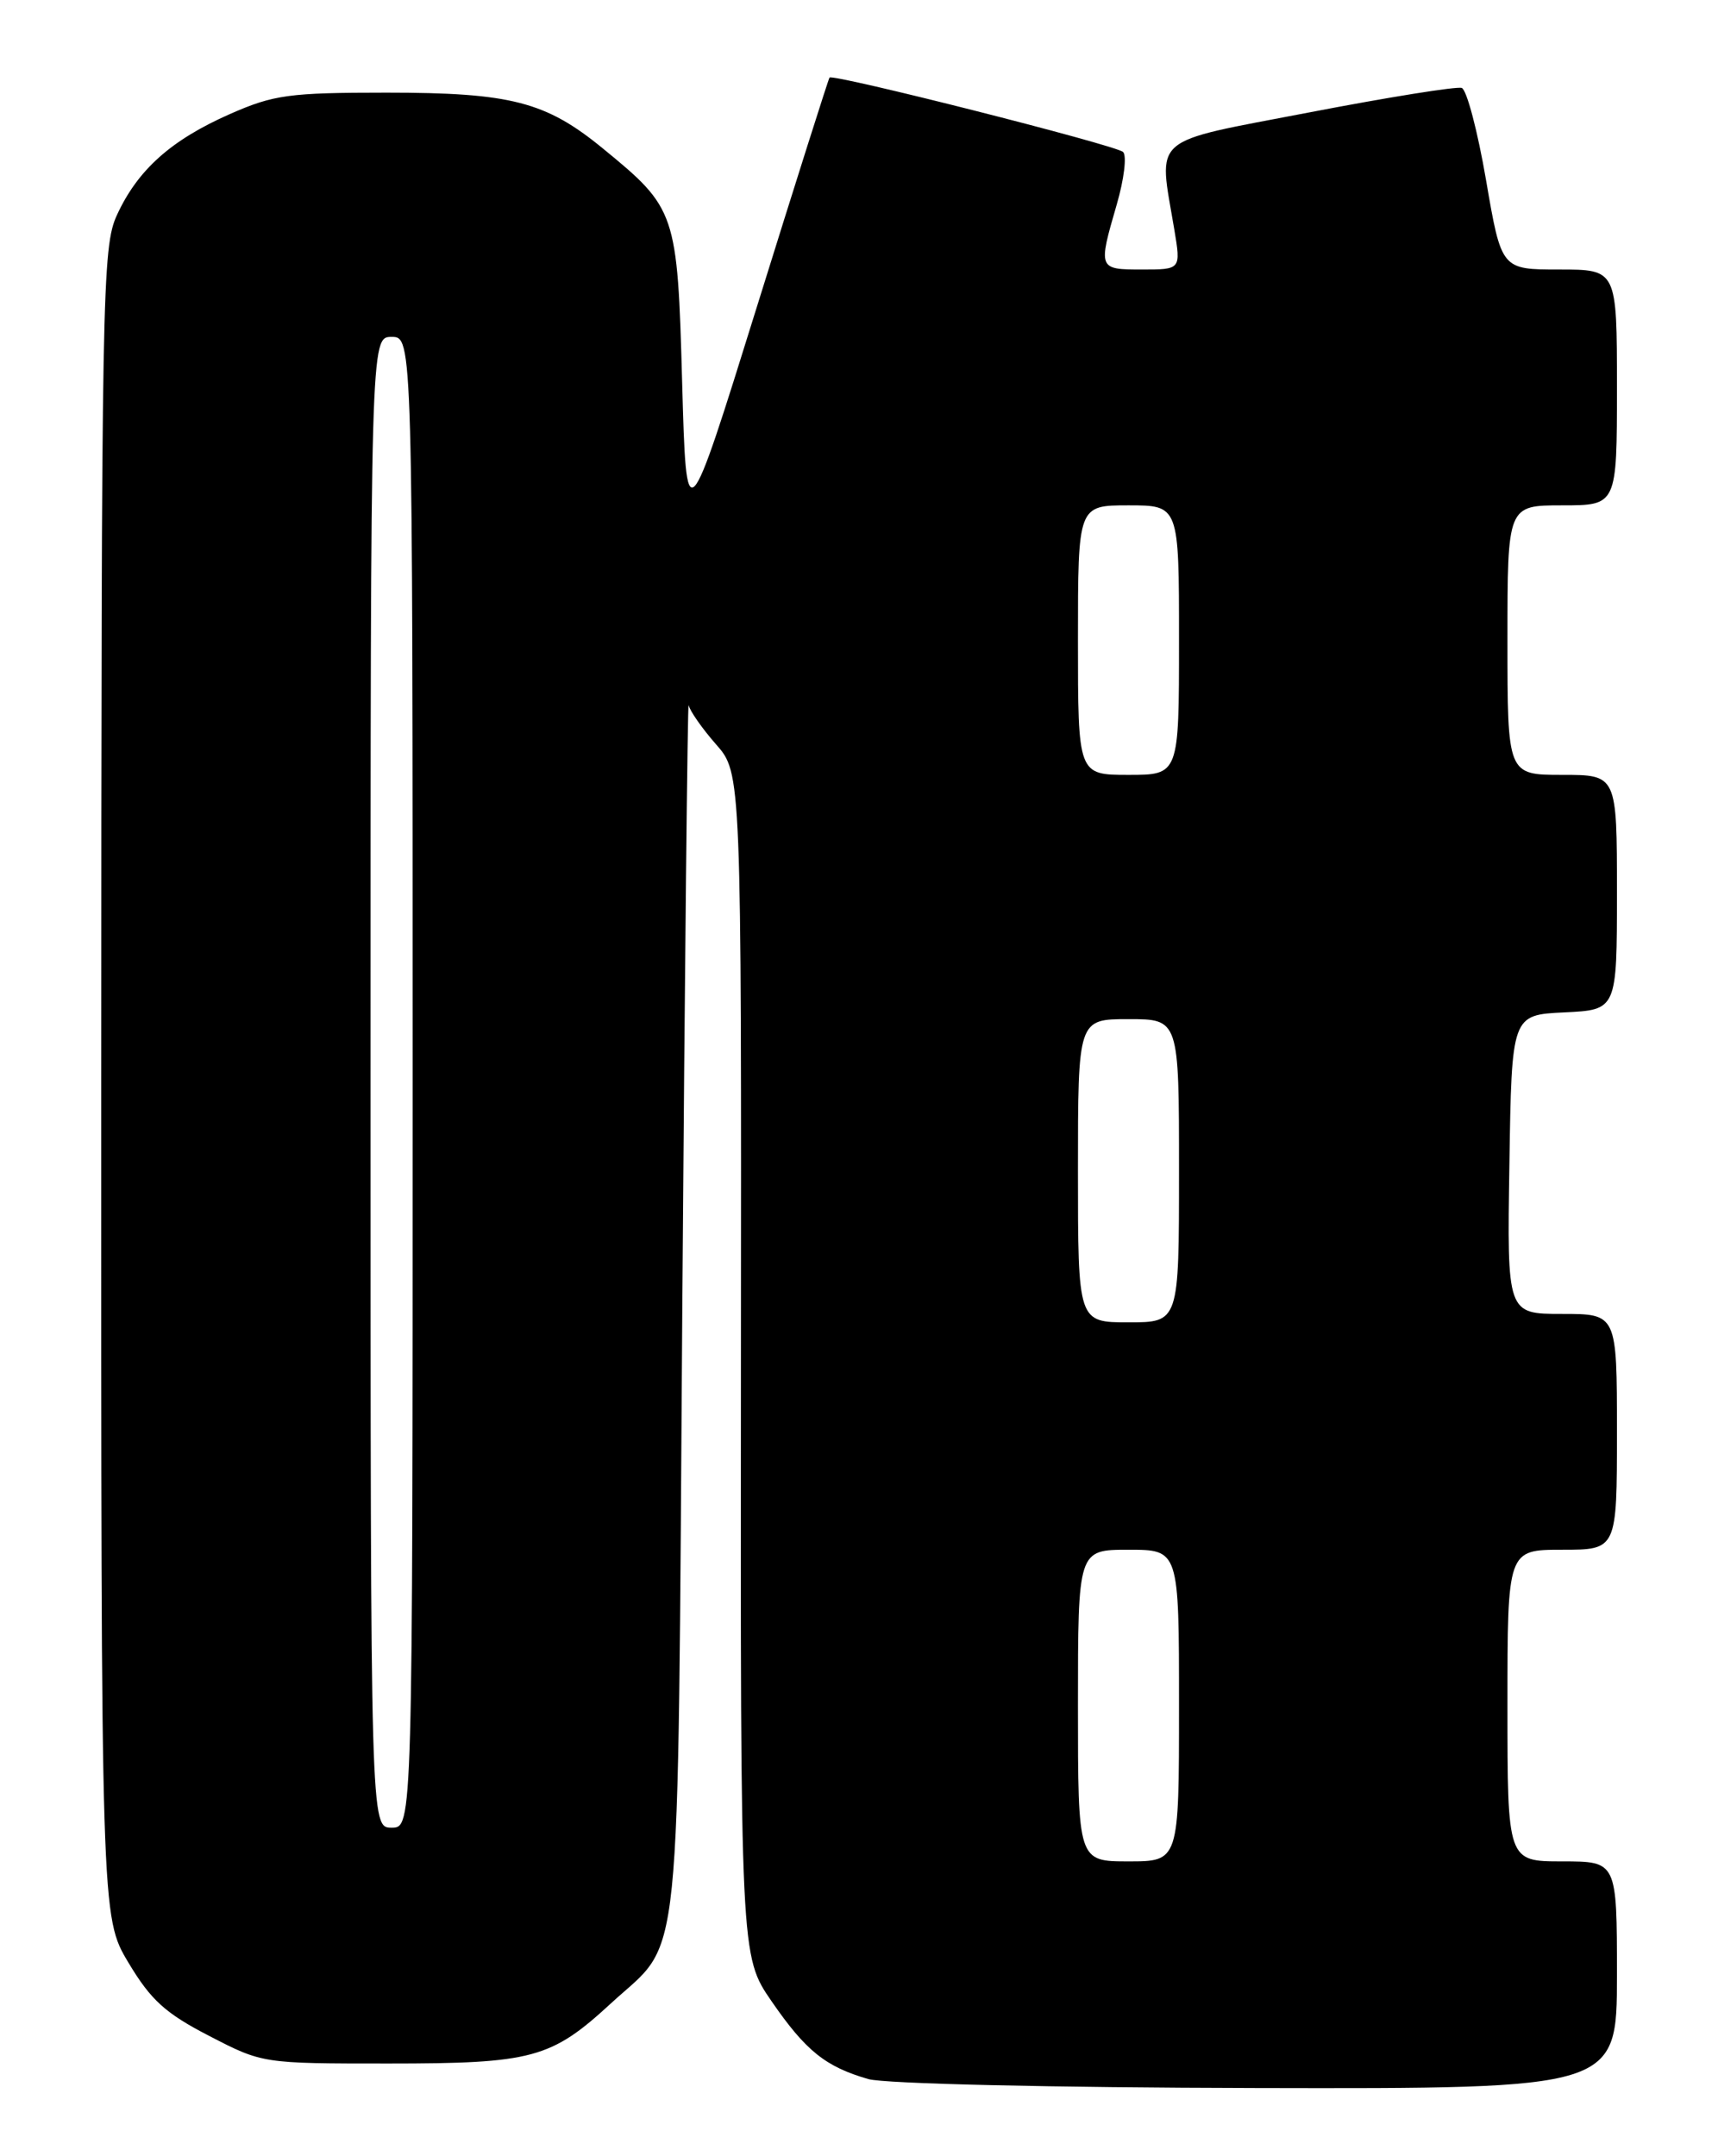<?xml version="1.0" encoding="UTF-8" standalone="no"?>
<!DOCTYPE svg PUBLIC "-//W3C//DTD SVG 1.1//EN" "http://www.w3.org/Graphics/SVG/1.1/DTD/svg11.dtd" >
<svg xmlns="http://www.w3.org/2000/svg" xmlns:xlink="http://www.w3.org/1999/xlink" version="1.1" viewBox="0 0 204 256">
 <g >
 <path fill="currentColor"
d=" M 192.00 234.50 C 192.00 221.00 192.00 221.00 185.50 221.00 C 179.00 221.00 179.00 221.00 179.00 202.50 C 179.00 184.00 179.00 184.00 185.50 184.00 C 192.00 184.00 192.00 184.00 192.00 170.00 C 192.00 156.00 192.00 156.00 185.48 156.00 C 178.95 156.00 178.95 156.00 179.23 138.25 C 179.50 120.50 179.50 120.50 185.75 120.20 C 192.00 119.90 192.00 119.90 192.00 105.95 C 192.00 92.00 192.00 92.00 185.50 92.00 C 179.00 92.00 179.00 92.00 179.00 76.00 C 179.00 60.00 179.00 60.00 185.50 60.00 C 192.00 60.00 192.00 60.00 192.00 46.00 C 192.00 32.00 192.00 32.00 185.14 32.00 C 178.28 32.00 178.28 32.00 176.46 21.40 C 175.46 15.57 174.16 10.64 173.57 10.44 C 172.98 10.24 164.85 11.54 155.50 13.34 C 136.31 17.03 137.55 15.95 139.44 27.25 C 140.23 32.00 140.23 32.00 135.61 32.00 C 130.40 32.00 130.38 31.95 132.60 24.30 C 133.48 21.28 133.82 18.46 133.35 18.04 C 132.44 17.22 98.91 8.73 98.50 9.21 C 98.37 9.37 94.49 21.61 89.88 36.41 C 81.50 63.32 81.50 63.32 81.00 45.41 C 80.44 25.19 80.29 24.75 71.59 17.63 C 64.81 12.07 60.67 11.00 45.90 11.00 C 34.30 11.00 32.50 11.25 27.28 13.55 C 20.31 16.63 16.37 20.15 13.90 25.50 C 12.13 29.31 12.04 34.27 12.02 128.54 C 12.00 227.59 12.00 227.59 15.25 233.02 C 17.91 237.47 19.64 239.04 24.84 241.72 C 31.17 245.00 31.19 245.00 46.12 245.00 C 63.21 245.00 65.44 244.40 72.52 237.88 C 81.11 229.96 80.44 236.51 81.02 155.00 C 81.31 115.12 81.65 83.05 81.77 83.72 C 81.90 84.38 83.36 86.48 85.02 88.37 C 88.04 91.80 88.04 91.80 87.98 162.02 C 87.92 232.24 87.92 232.24 91.62 237.61 C 95.68 243.50 98.02 245.38 103.12 246.85 C 105.05 247.40 124.85 247.86 149.25 247.91 C 192.00 248.00 192.00 248.00 192.00 234.50 Z  M 128.00 202.50 C 128.00 184.00 128.00 184.00 134.00 184.00 C 140.00 184.00 140.00 184.00 140.00 202.50 C 140.00 221.00 140.00 221.00 134.00 221.00 C 128.00 221.00 128.00 221.00 128.00 202.50 Z  M 44.00 128.50 C 44.00 40.00 44.00 40.00 46.50 40.00 C 49.00 40.00 49.00 40.00 49.00 128.50 C 49.00 217.00 49.00 217.00 46.50 217.00 C 44.00 217.00 44.00 217.00 44.00 128.50 Z  M 128.00 139.00 C 128.00 121.00 128.00 121.00 134.00 121.00 C 140.00 121.00 140.00 121.00 140.00 139.00 C 140.00 157.00 140.00 157.00 134.00 157.00 C 128.00 157.00 128.00 157.00 128.00 139.00 Z  M 128.00 76.00 C 128.00 60.00 128.00 60.00 134.00 60.00 C 140.00 60.00 140.00 60.00 140.00 76.00 C 140.00 92.00 140.00 92.00 134.00 92.00 C 128.00 92.00 128.00 92.00 128.00 76.00 Z "/>
</g>
</svg>